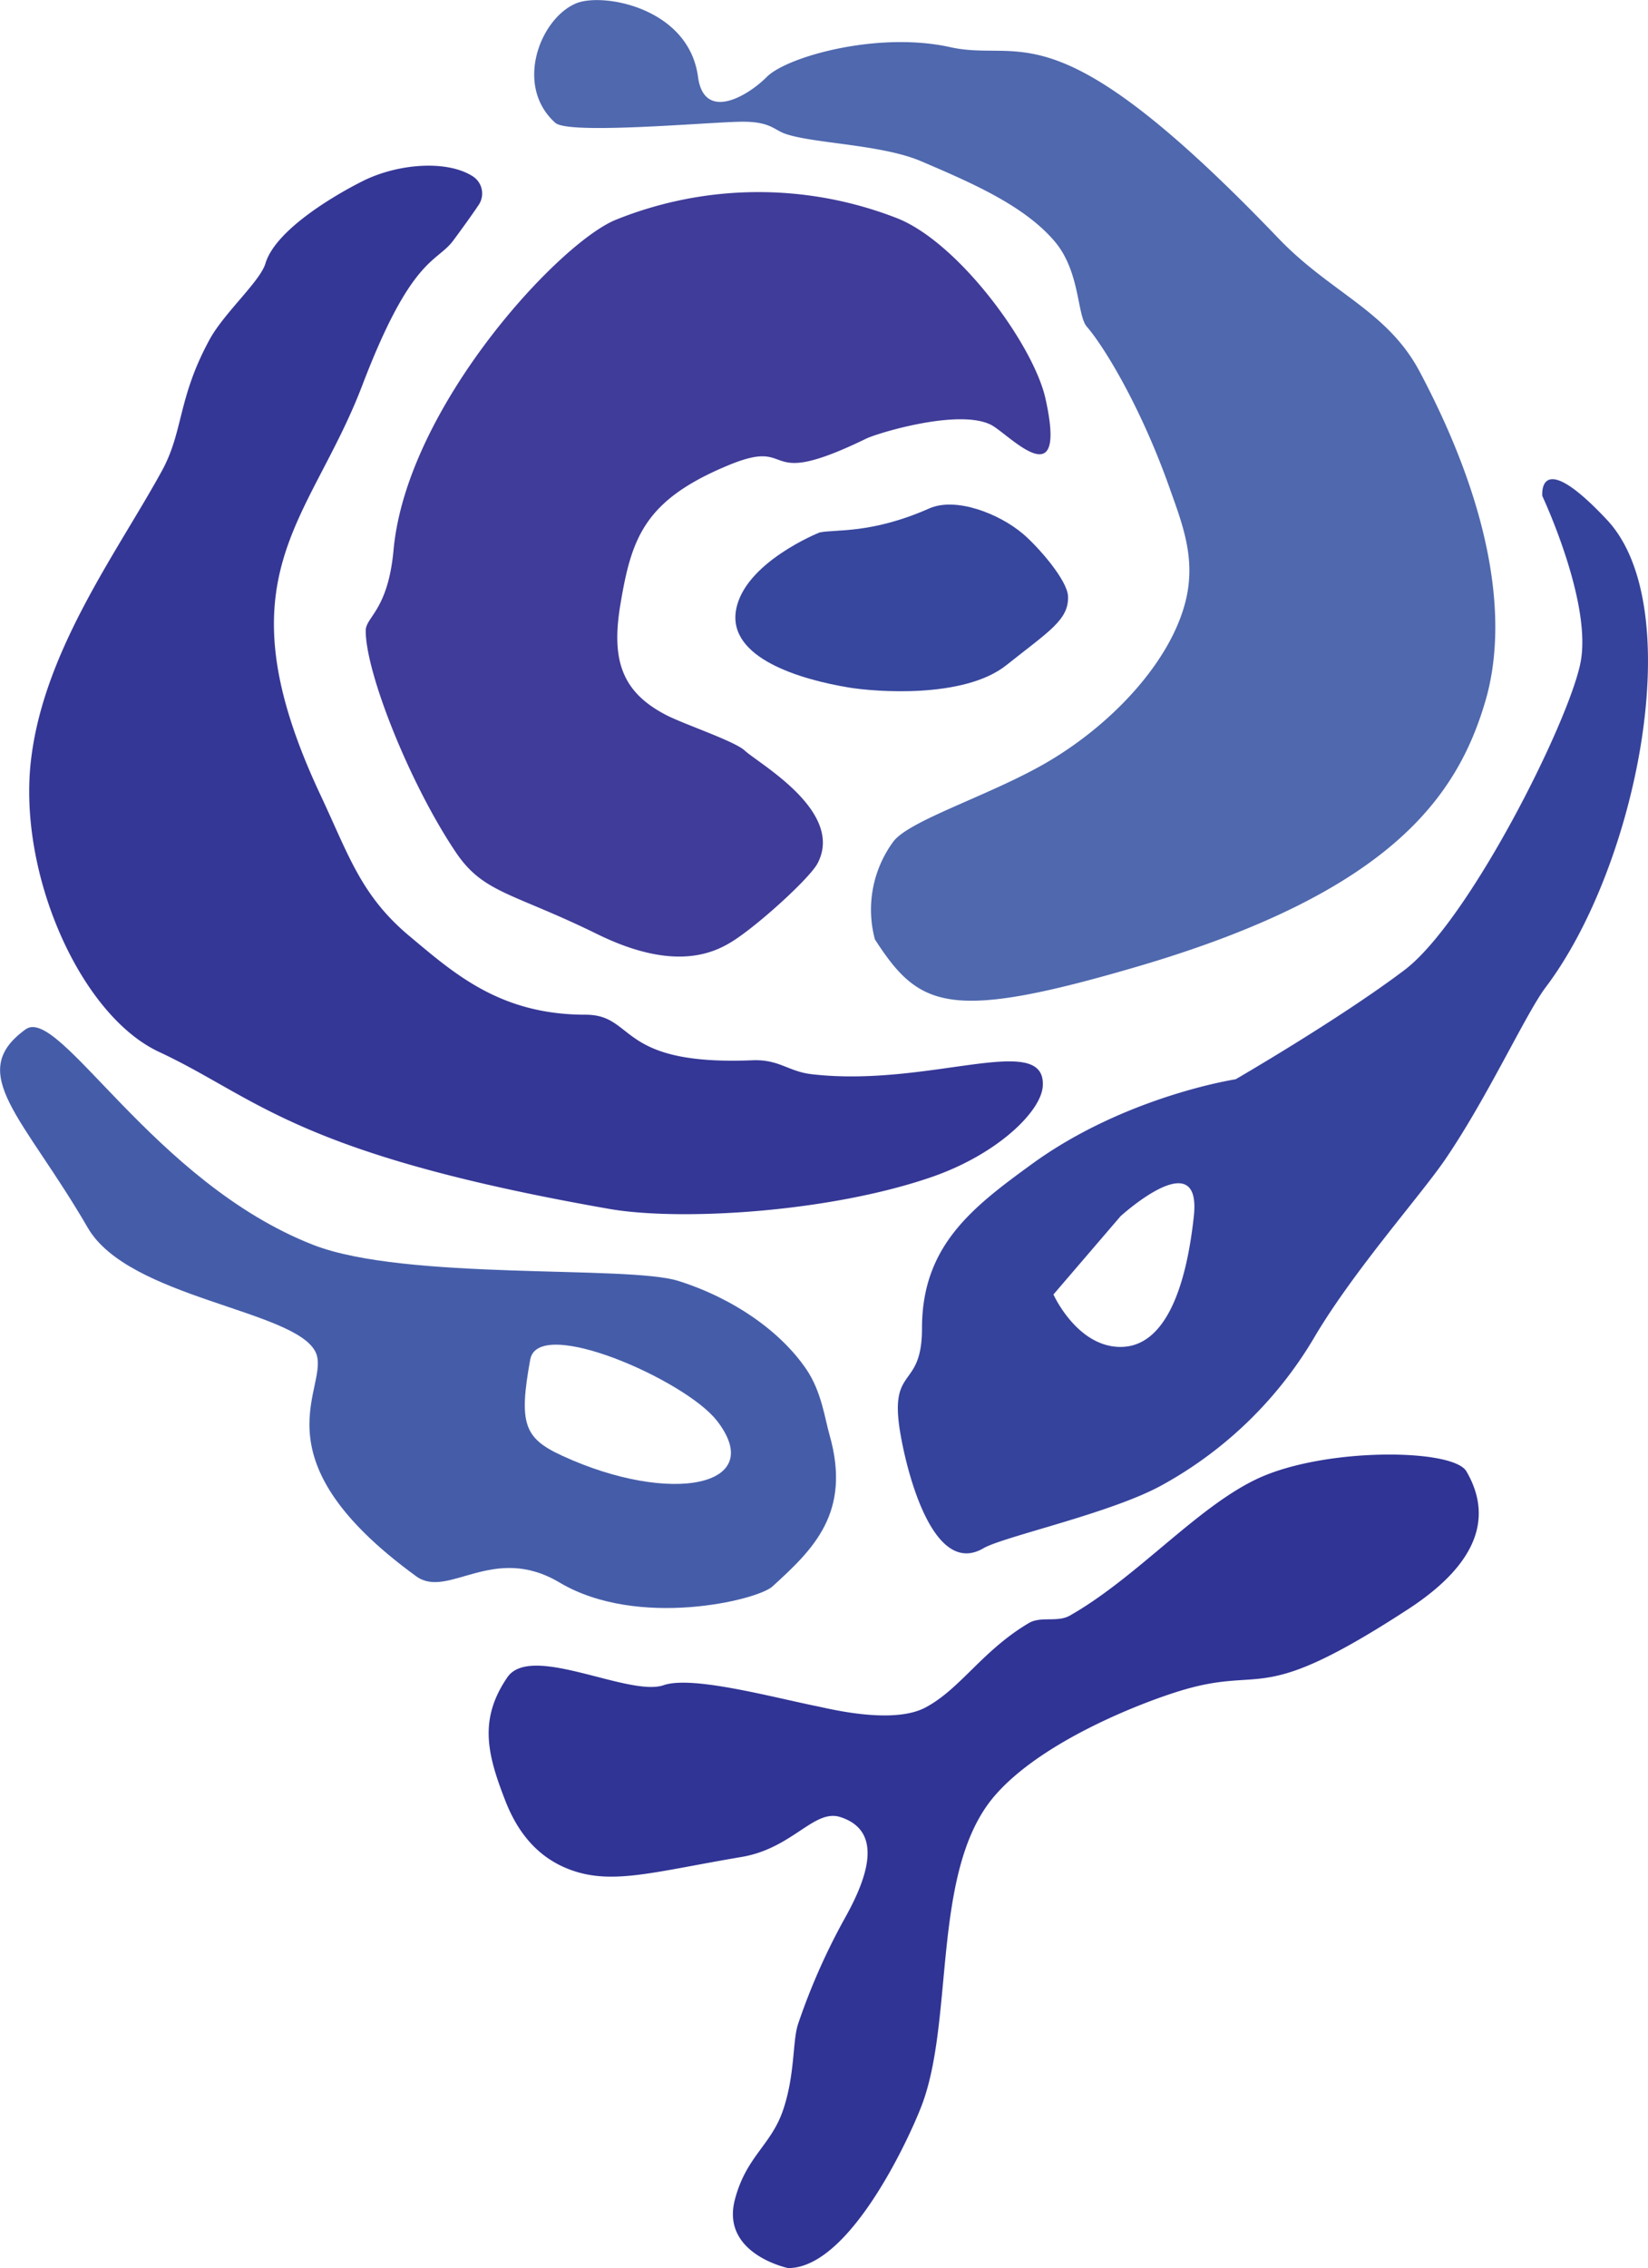<svg xmlns="http://www.w3.org/2000/svg" viewBox="0 0 206.61 284.14"><defs><style>.cls-1{fill:#4f68ae;}.cls-2{fill:#353796;}.cls-3{fill:#403c99;}.cls-4{fill:#37479e;}.cls-5{fill:#303495;}.cls-6{fill:#36439c;}.cls-7{fill:#455da9;}</style></defs><g id="Layer_2" data-name="Layer 2"><g id="レイヤー_9" data-name="レイヤー 9"><path class="cls-1" d="M109.69,117.69A14.37,14.37,0,0,1,112,105.43c2-2.64,11.73-5.66,18.76-9.64,8.65-4.9,16.3-13.15,18-21,1.11-5.19-.61-9.37-2.27-14.05C143,51,138.5,43.52,136.26,40.93c-1.26-1.45-.81-6.92-4.07-10.73-3.84-4.48-10.37-7.29-16.71-10-5-2.14-13.75-2.22-17.14-3.48-1.35-.5-1.85-1.52-5.48-1.47-4.3.07-21.55,1.64-23.24.14-5.16-4.62-1.94-13,2.54-14.94C75.45-1,86.35.92,87.51,9.63c.75,5.57,6.1,2.53,8.63,0s13.92-5.74,23-3.72,12.91-5.5,41.12,23.93c6.62,6.9,13.66,9.06,17.73,16.73,9.73,18.33,10.9,32.11,8.25,41.2-3.54,12.12-12,24-43.44,33.26C118.91,128.05,115.25,126.28,109.69,117.69Z"/><path class="cls-2" d="M59.29,22.1A2.56,2.56,0,0,1,60,25.69c-.8,1.19-2,2.86-3.21,4.49-2.11,2.78-5.23,2-11.38,18.12-6.62,17.3-18.11,23.92-5.22,51.32,3.55,7.56,5.07,12.57,11.14,17.65,5.65,4.72,11.38,9.85,22.07,9.85,6.35,0,3.83,6.4,20.9,5.71,3.4-.14,4.48,1.39,7.43,1.74,14.74,1.74,29.46-5.48,29,1.51-.2,3.16-5.68,8.53-13.94,11.38-12.84,4.43-31.47,5.53-40.35,4C37,144.56,32.26,137.53,19.94,131.78c-10-4.66-17.88-22.76-16-37C5.68,81.2,14.81,69,20.29,59c2.74-5,1.95-9.06,6-16.49,1.86-3.38,6.35-7.28,7-9.54,1.4-4.57,10-9.23,12.48-10.43C50.21,20.44,56.15,20.07,59.29,22.1Z"/><path class="cls-3" d="M77.34,27.48C70.26,30.2,51,50.91,49.34,68.89c-.7,7.62-3.51,8.39-3.49,10.14,0,5.29,5.56,19.25,11.33,27.79,3.47,5.12,7.11,5,17.77,10.24,9.56,4.67,14.47,2.36,16.84.89,3.21-2,9.81-8,10.73-9.83,3.35-6.49-7.39-12.45-9.15-14.09-1.27-1.18-7.57-3.28-9.81-4.43-5.68-2.92-6.93-7-5.78-13.88,1.39-8.33,3-13.06,13.51-17.42,8.83-3.68,3.47,3.38,17.33-3.36,1.41-.68,11.48-3.75,15.58-1.74,2.18,1.06,9.71,9.49,6.87-3.27-1.51-6.77-11-19.71-18.75-22.65A47.81,47.81,0,0,0,77.34,27.48Z"/><path class="cls-4" d="M102.74,66.71c1.92-.43,6.43.22,13.73-3,3.35-1.5,8.79.64,11.77,3.16,1.94,1.65,5.6,5.84,5.66,7.85.1,2.94-2.39,4.36-7.73,8.61s-16.59,3.33-19.75,2.8c-6.06-1-15.16-3.68-14.15-9.67S102.74,66.71,102.74,66.71Z"/><path class="cls-5" d="M102.45,213.76c1.45.29,9.43,2.32,13.54.17,4.41-2.32,7.12-7.12,13-10.6,1.48-.88,3.59-.05,5.13-.93,8.47-4.8,16.07-13.75,23.72-17.24,8.44-3.84,24.32-3.69,26-.84,2.62,4.49,2.94,10.6-7.28,17.26-18.75,12.21-17.79,7.12-28.05,10.08-5,1.45-18.1,6.47-24,13.54-7.78,9.37-4.83,27.92-9,38.68-1.54,4-9,20.29-16.71,20.26,0,0-8.45-1.76-6.67-8.57,1.43-5.46,4.55-6.79,6.06-11.27s1.15-8.67,1.88-10.78a80.53,80.53,0,0,1,5.69-12.93c2.36-4.18,5.56-11-.37-12.94-3.33-1.11-6,3.94-12.5,5-10.77,1.82-16,3.49-21.19,1.66-4.46-1.57-6.85-5-8.25-8.47-2.36-6-3.49-10.39.17-15.73,3-4.29,15.25,2.53,19.6,1C86.79,209.89,96.86,212.63,102.45,213.76Z"/><path class="cls-6" d="M201.48,65.14c-8.76-9.35-8.12-3-8.12-3s6.3,13.38,4.78,20.92-14,32.38-22.08,38.48-21.15,13.67-21.15,13.67S141,137.33,129.27,145.9c-7.38,5.37-13.68,10.19-13.68,20.5,0,8.11-4.48,4.28-2.54,14.11,1,5.22,4.26,16.93,10.23,13.46,2.57-1.5,16.4-4.47,22.66-8.06a50.23,50.23,0,0,0,19-18.65c5-8.34,13.1-17.42,16.24-22,5.32-7.78,10.14-18.32,12.6-21.57C205.26,108.51,211.75,76.1,201.48,65.14Zm-51.81,87.23c-1,9.29-3.73,16.37-9.19,16.37s-8.41-6.57-8.41-6.57l8.41-9.8S150.68,143.07,149.67,152.37Z"/><path class="cls-7" d="M104,179.77c-.59-2.05-1-5.41-2.89-8.2-3.15-4.66-9-8.87-16.07-11.1-6.32-2-34.2,0-45.76-4.51-20.08-7.83-31.87-30.08-36.08-27-7.61,5.49-.23,11,7.81,24.86,5.1,8.79,25.83,10.26,28.52,15.5,2.18,4.25-8.3,12.94,12.67,28.17,4,2.87,9.61-4.19,17.94.76,9.83,5.85,24.8,2.22,26.69.51C101.9,194.14,106.79,189.54,104,179.77Zm-14.17-1.85c6.54,8.32-5.79,10.7-19.35,4.45-4.77-2.19-5.47-4-4-12.08C67.55,164.81,85.87,172.9,89.82,177.92Z"/></g></g></svg>